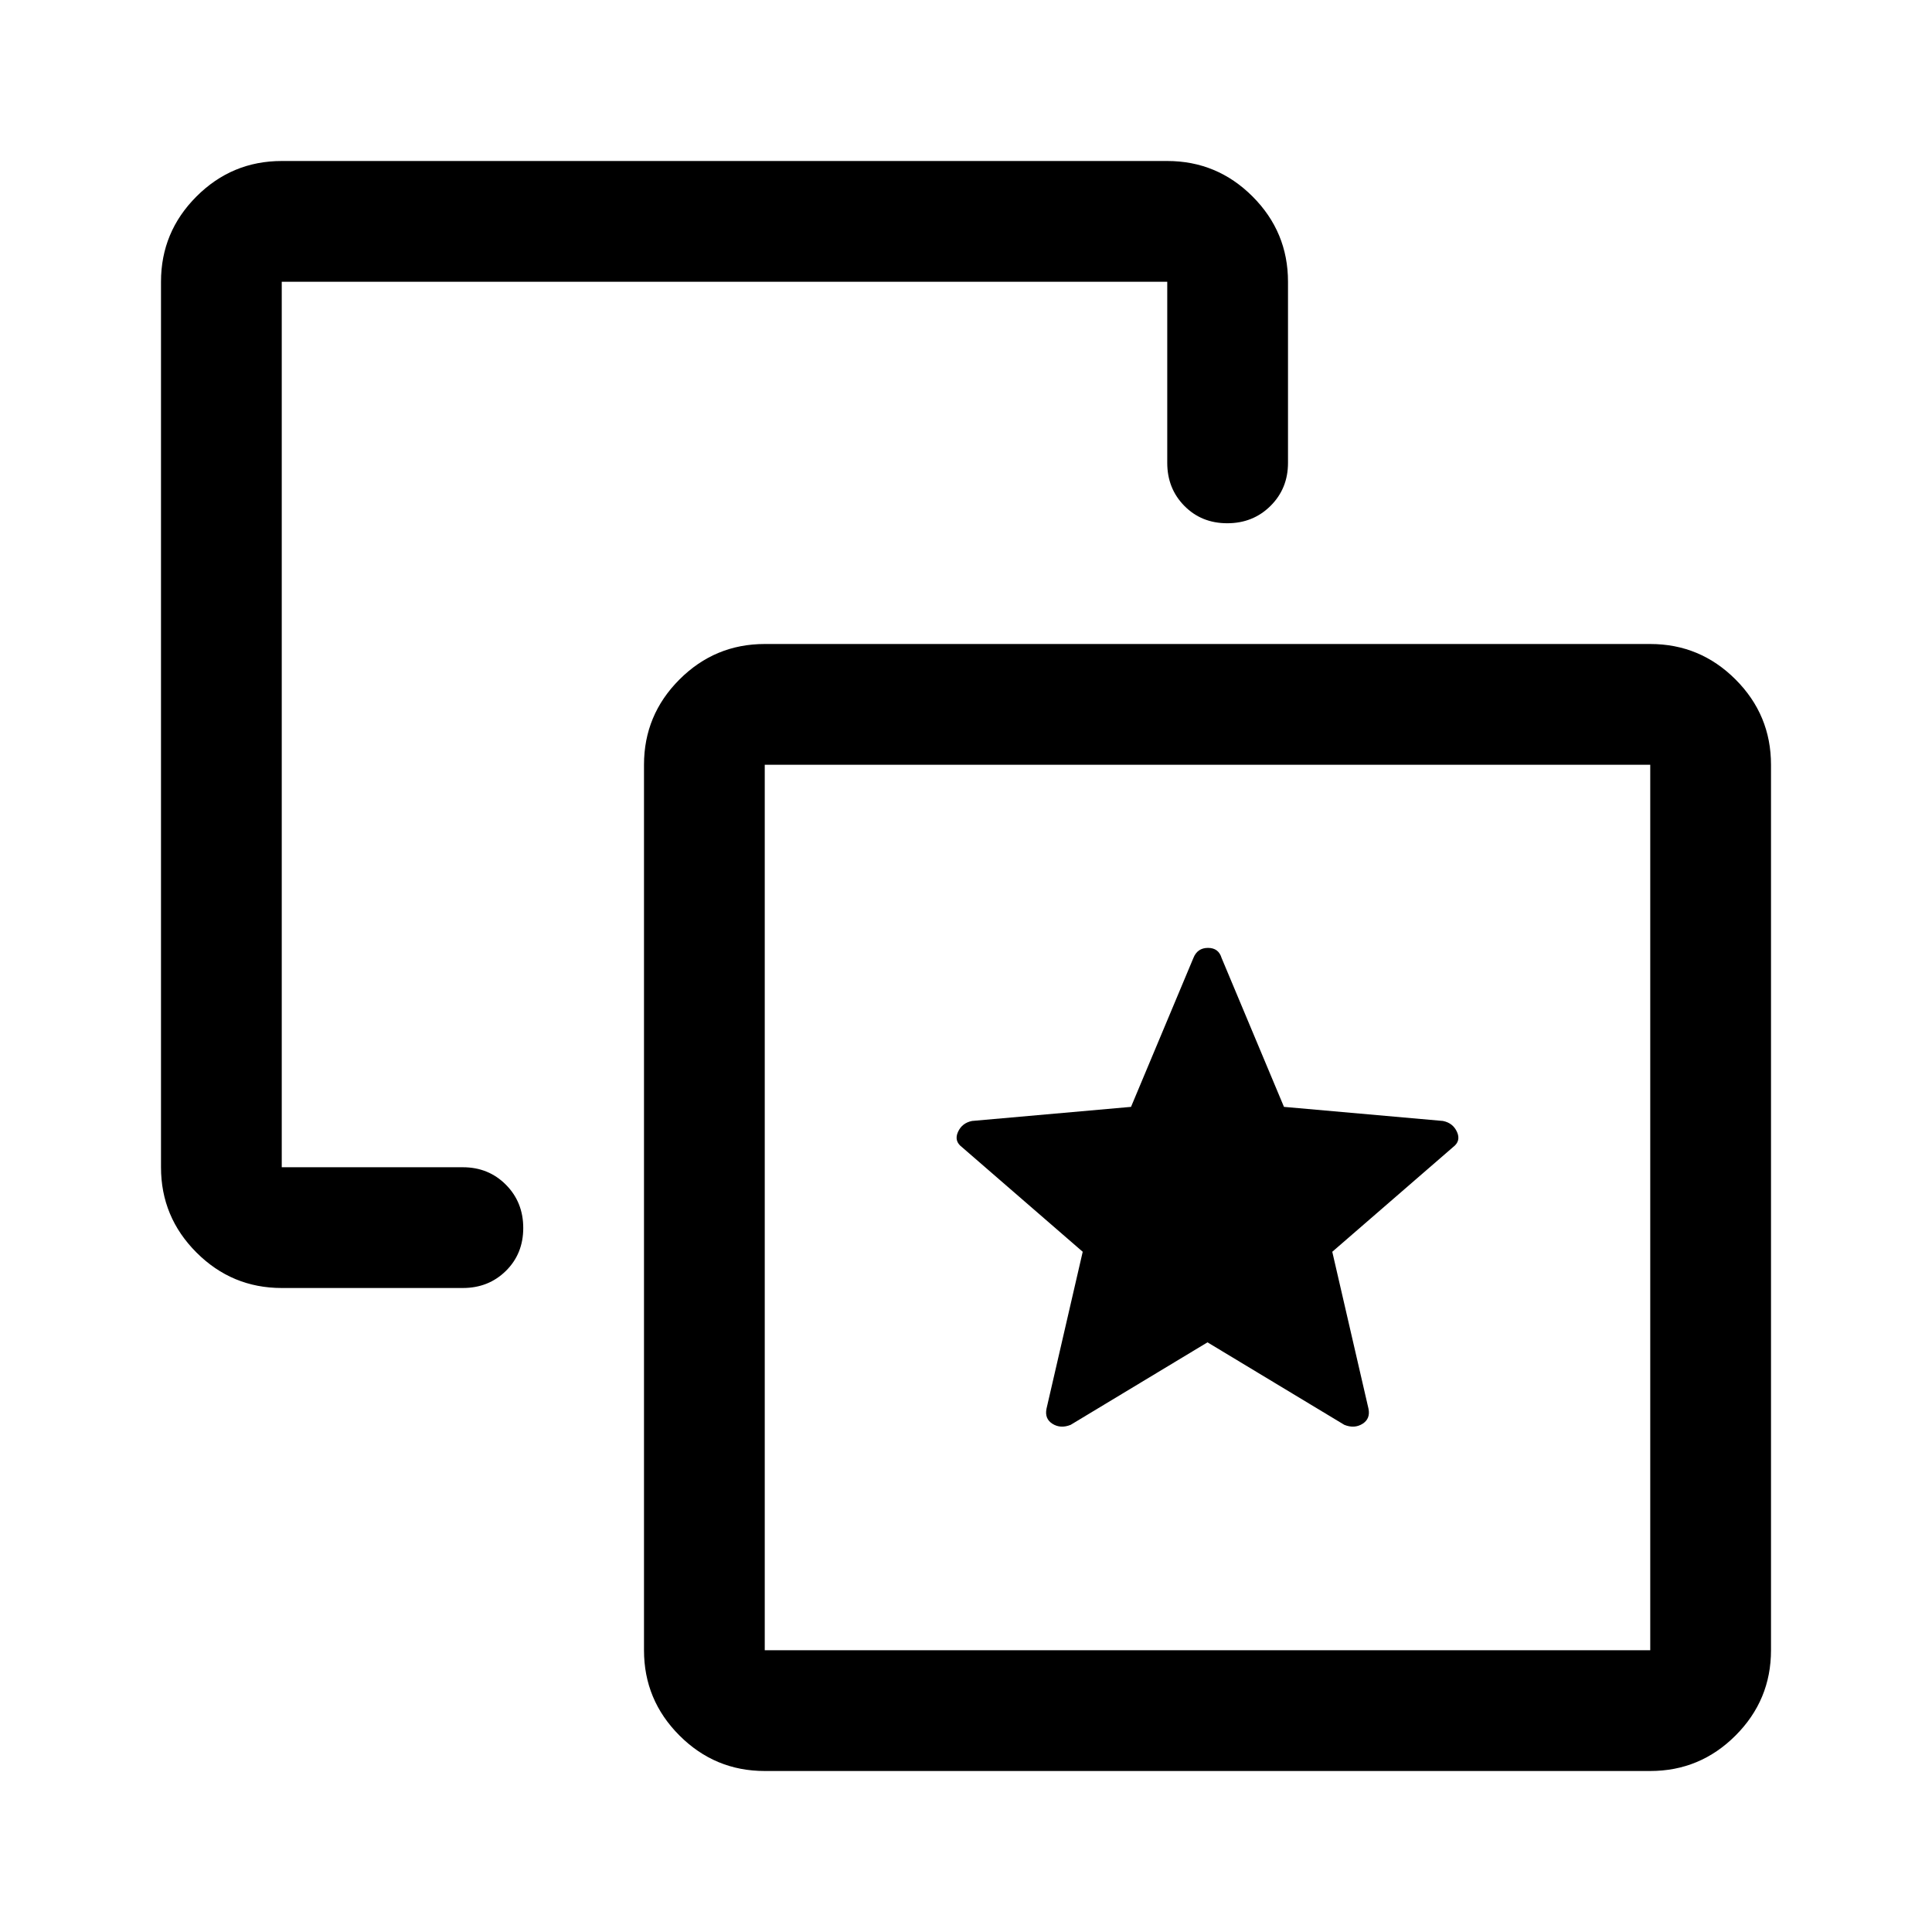 <svg xmlns="http://www.w3.org/2000/svg" height="48" viewBox="0 -960 960 960" width="48"><path d="m600-293 68 41q5 2 9-.5t3-7.5l-18-78 60-52q4-3 2-7.5t-7-5.5l-79-7-31-74q-1.5-5-6.75-5t-7.25 5l-31 74-79 7q-5 1-7 5.5t2 7.5l60 52-18 78q-1 5 3 7.5t9 .5l68-41Zm-460-27q-24.75 0-42.37-17.63Q80-355.25 80-380v-440q0-24.75 17.63-42.38Q115.25-880 140-880h440q24.75 0 42.38 17.62Q640-844.75 640-820v90q0 12.75-8.68 21.37-8.67 8.63-21.5 8.63-12.82 0-21.32-8.63-8.5-8.62-8.5-21.37v-90H140v440h90q12.75 0 21.38 8.68 8.62 8.67 8.62 21.5 0 12.82-8.62 21.32-8.63 8.5-21.38 8.5h-90ZM380-80q-24.75 0-42.37-17.63Q320-115.25 320-140v-440q0-24.75 17.63-42.38Q355.25-640 380-640h440q24.75 0 42.38 17.62Q880-604.75 880-580v440q0 24.75-17.62 42.37Q844.75-80 820-80H380Zm0-60h440v-440H380v440Zm220-220Z"/></svg>